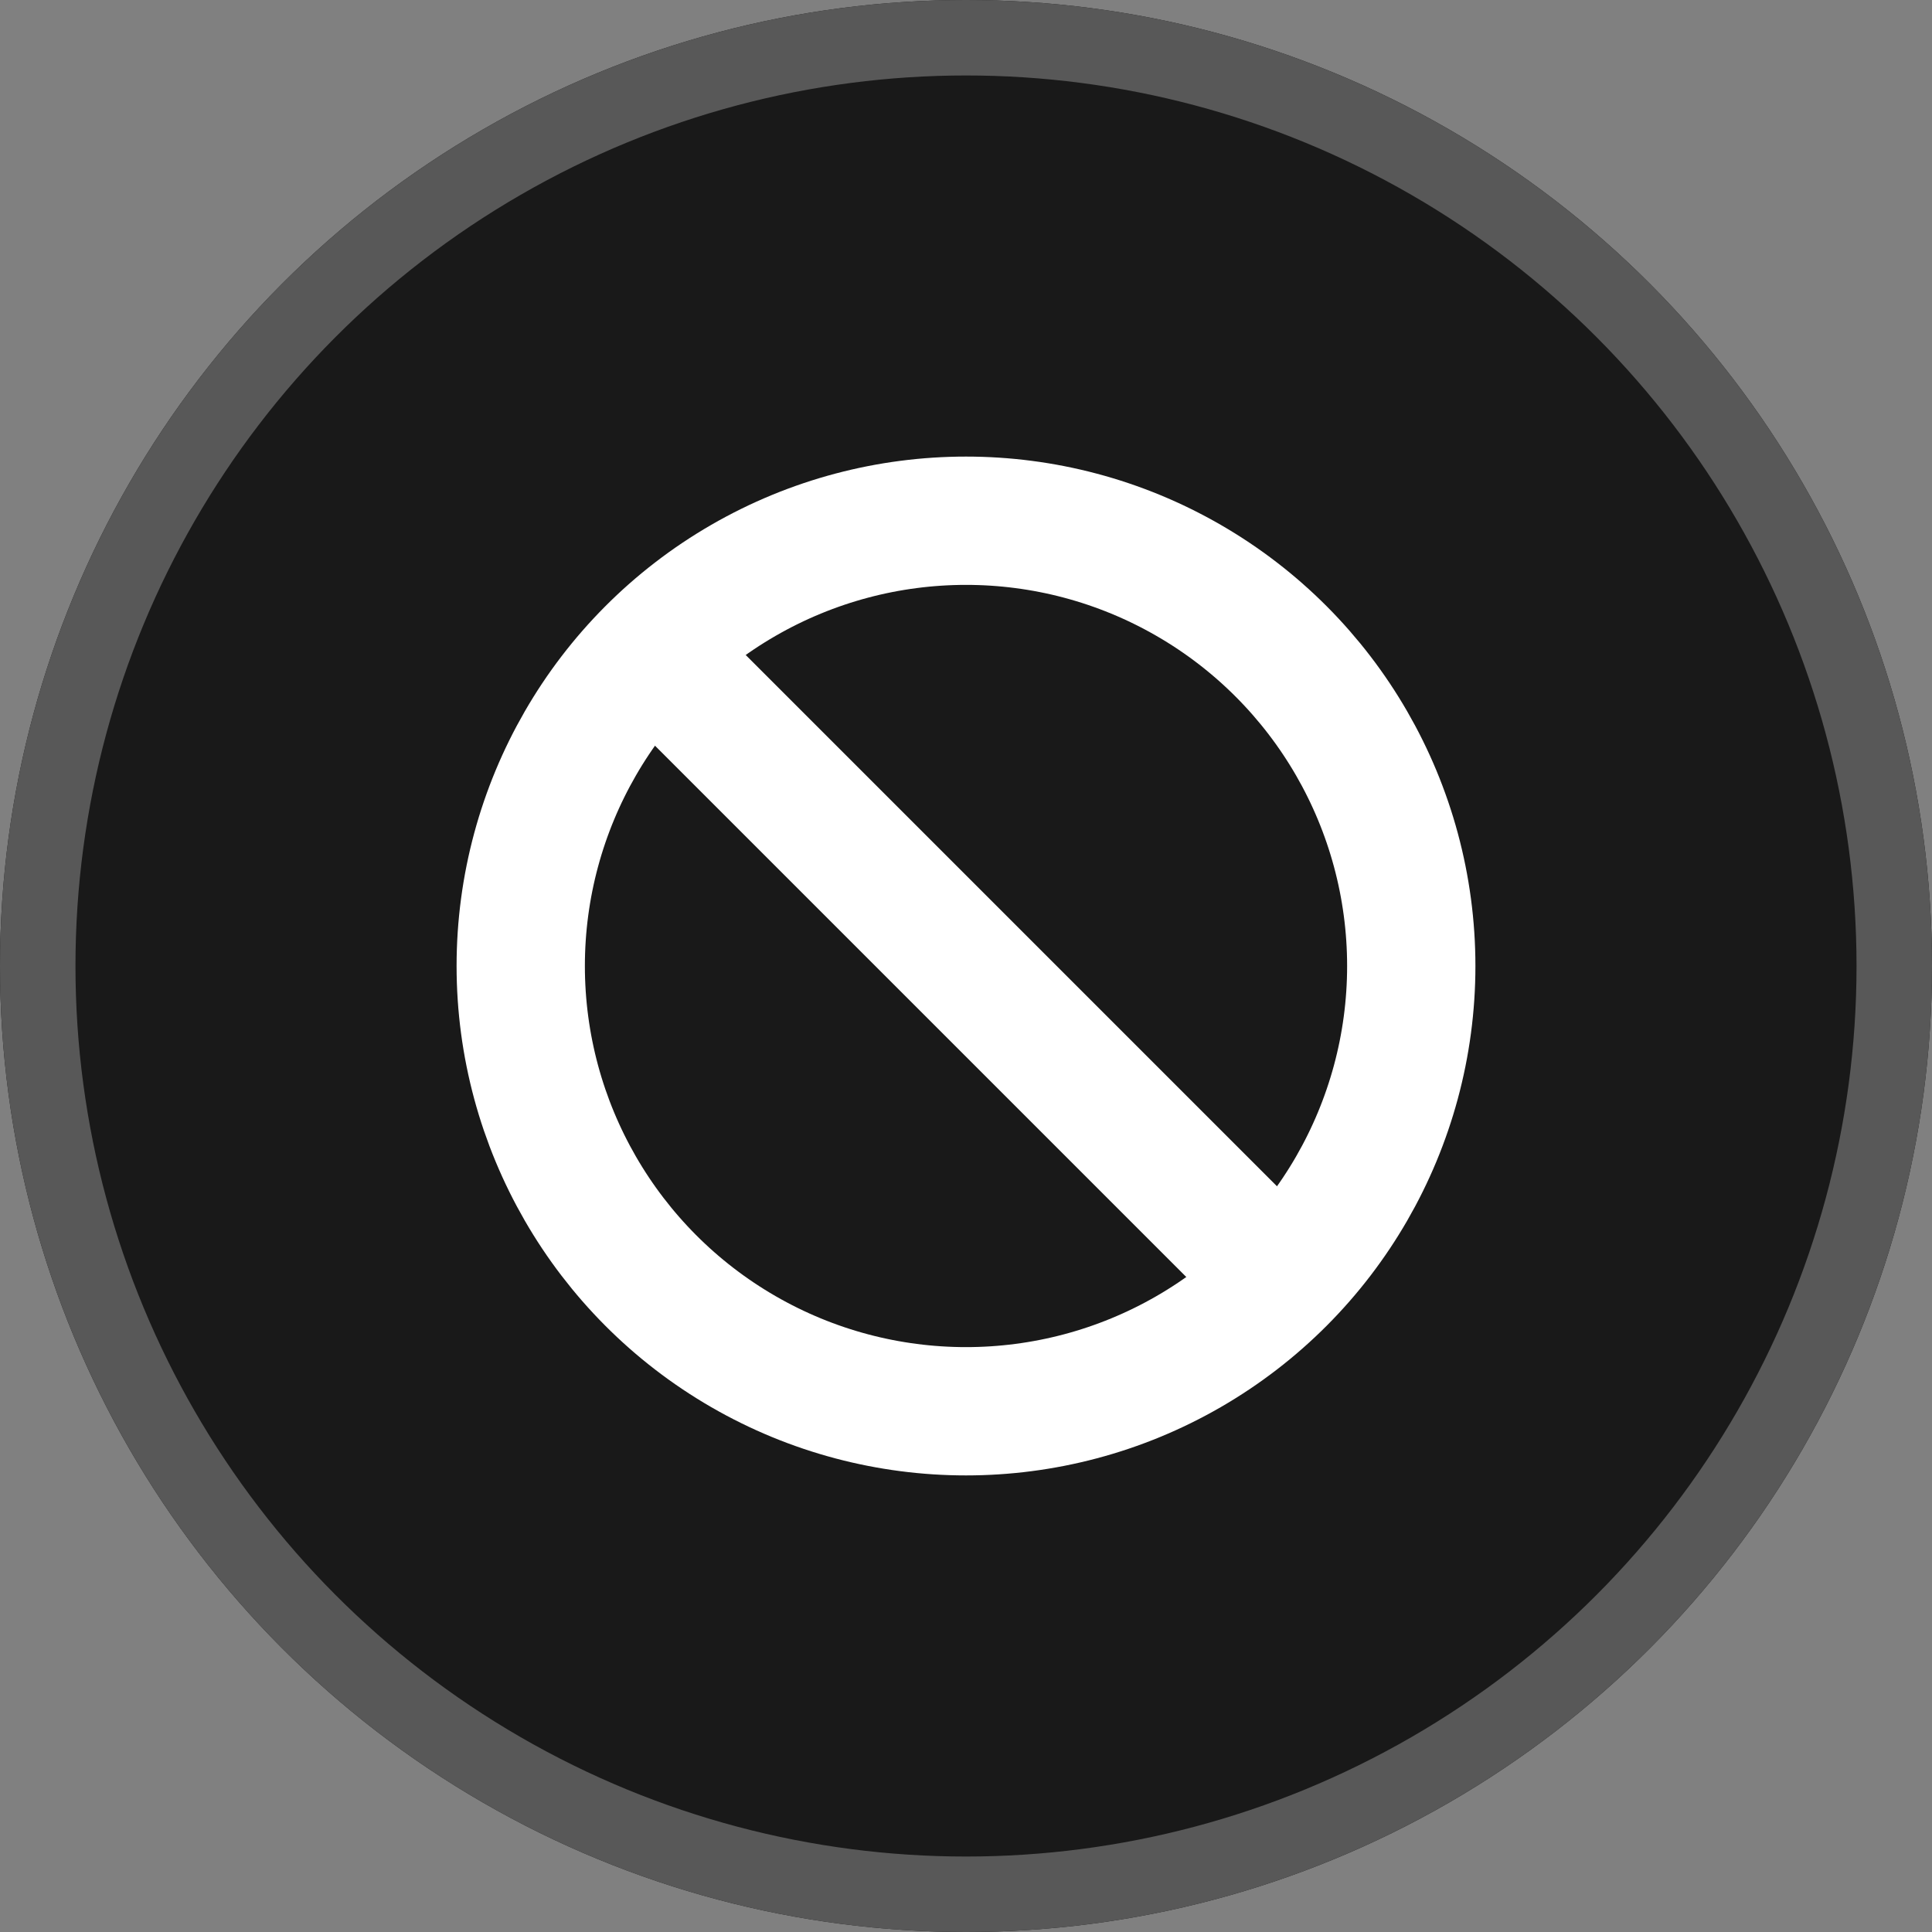 <svg xmlns="http://www.w3.org/2000/svg" width="256" height="256"><rect width="100%" height="100%" fill="#808080" stroke="none"/><defs><clipPath id="a" clipPathUnits="userSpaceOnUse"><circle cx="128" cy="128" r="128" style="display:inline;fill:none;stroke:none"/></clipPath></defs><circle cx="128" cy="128" r="128" style="display:inline;fill:#191919;fill-opacity:1"/><circle cx="128" cy="128" r="128" clip-path="url(#a)" style="display:inline;fill:none;fill-opacity:1;stroke:#585858;stroke-width:20;stroke-miterlimit:4;stroke-dasharray:none;stroke-opacity:1"/><circle cx="128" cy="128" r="59" style="display:inline;fill:none;fill-opacity:1;stroke:#fff;stroke-width:17;stroke-miterlimit:4;stroke-dasharray:none;stroke-opacity:1"/><path d="M78.667 119.5h105v17h-105z" style="fill:#fff;fill-opacity:1;stroke:#fff;stroke-width:0;stroke-linecap:round;stroke-linejoin:round;stroke-dasharray:none;stroke-opacity:1" transform="rotate(-135 129.583 128.656)"/></svg>